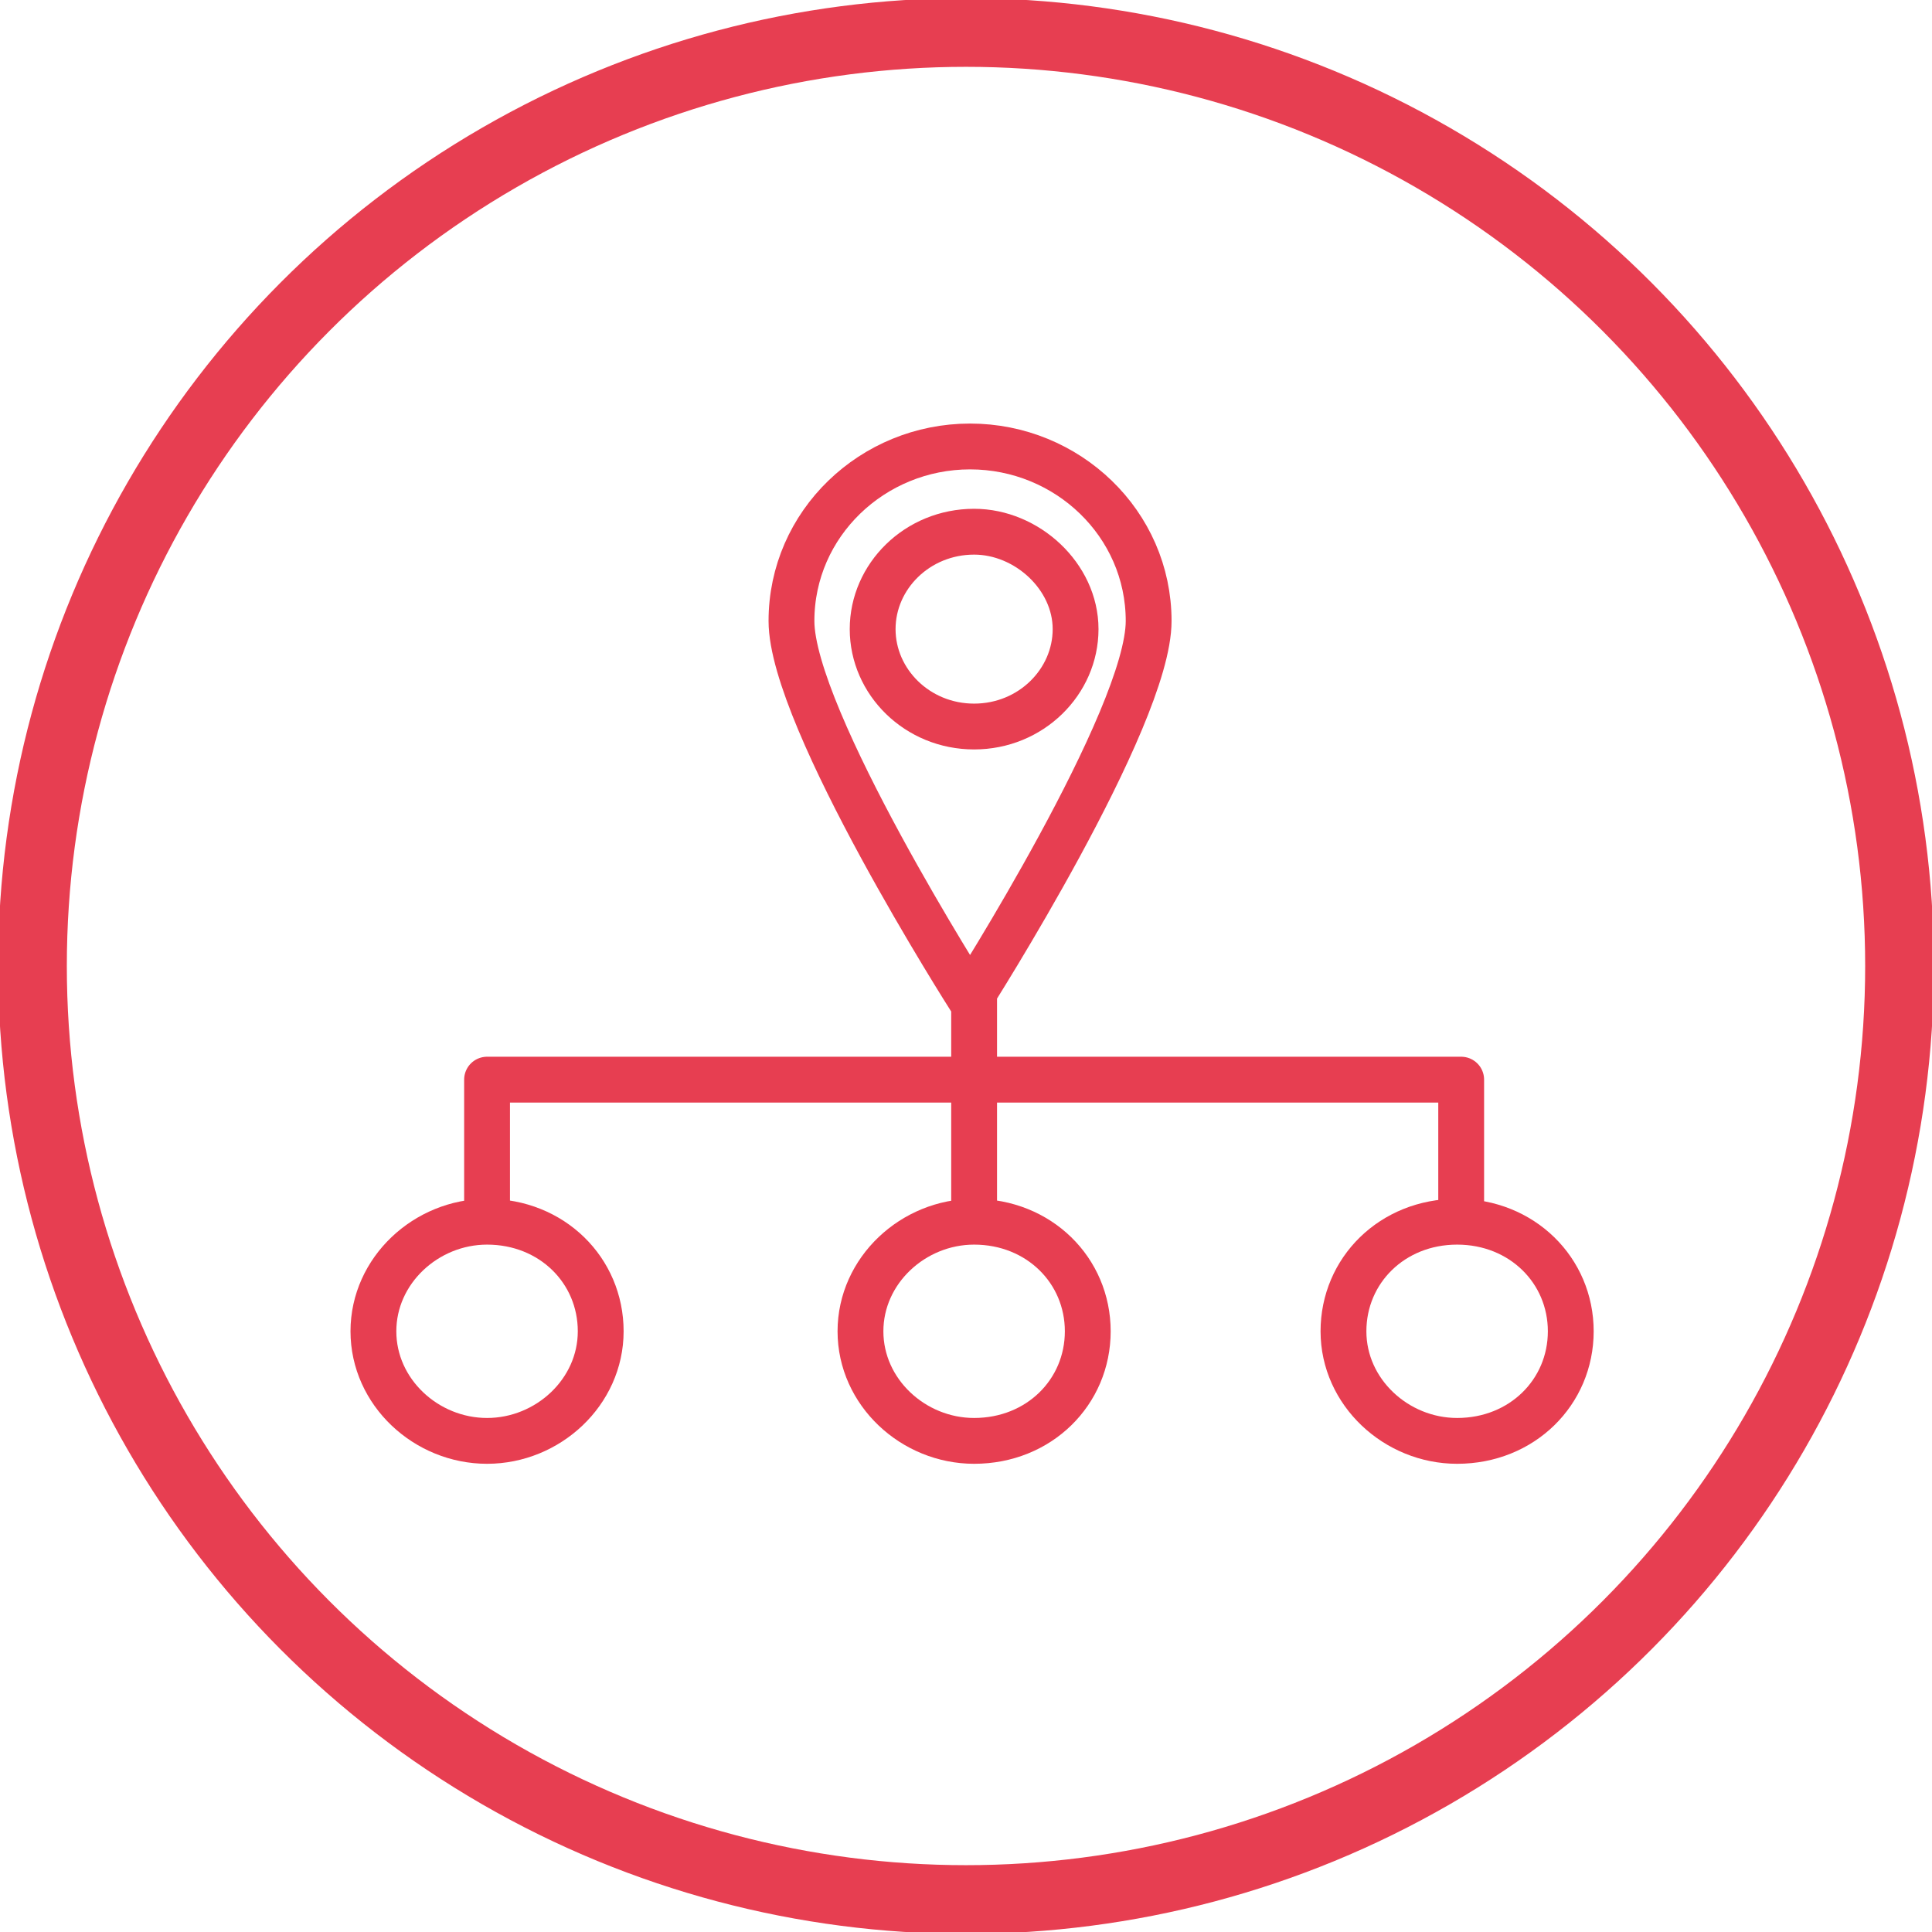 <?xml version="1.0" encoding="utf-8"?>
<!-- Generator: Adobe Illustrator 21.1.0, SVG Export Plug-In . SVG Version: 6.00 Build 0)  -->
<svg version="1.1" id="Layer_1" xmlns="http://www.w3.org/2000/svg" xmlns:xlink="http://www.w3.org/1999/xlink" x="0px" y="0px"
	 viewBox="0 0 47.6 47.6" style="enable-background:new 0 0 47.6 47.6;" xml:space="preserve">
<style type="text/css">
	.st0{fill:none;stroke:#E73E51;stroke-width:1.693;}
	.st1{fill:none;stroke:#E73E51;stroke-width:1.129;stroke-linecap:round;stroke-linejoin:round;stroke-miterlimit:10;}
</style>
<g>
	<circle class="st0" cx="23.8" cy="23.8" r="23"/>
	<path class="st1" d="M38.7,32.8c0,1.5-1.2,2.7-2.8,2.7c-1.5,0-2.8-1.2-2.8-2.7c0-1.5,1.2-2.7,2.8-2.7
		C37.5,30.1,38.7,31.3,38.7,32.8z M26.8,32.8c0,1.5-1.2,2.7-2.8,2.7c-1.5,0-2.8-1.2-2.8-2.7c0-1.5,1.3-2.7,2.8-2.7
		C25.6,30.1,26.8,31.3,26.8,32.8z M14.8,32.8c0,1.5-1.3,2.7-2.8,2.7c-1.5,0-2.8-1.2-2.8-2.7c0-1.5,1.3-2.7,2.8-2.7
		C13.6,30.1,14.8,31.3,14.8,32.8z M24,30.1v-5.5 M12,30.1v-3.5h12h12v3.5 M26.5,15.5c0,1.3-1.1,2.4-2.5,2.4c-1.4,0-2.5-1.1-2.5-2.4
		c0-1.3,1.1-2.4,2.5-2.4C25.3,13.1,26.5,14.2,26.5,15.5z M28.3,15.3c0,2.4-4.4,9.3-4.4,9.3s-4.4-6.9-4.4-9.3c0-2.4,2-4.3,4.4-4.3
		S28.3,12.9,28.3,15.3z"/>
</g>
</svg>
